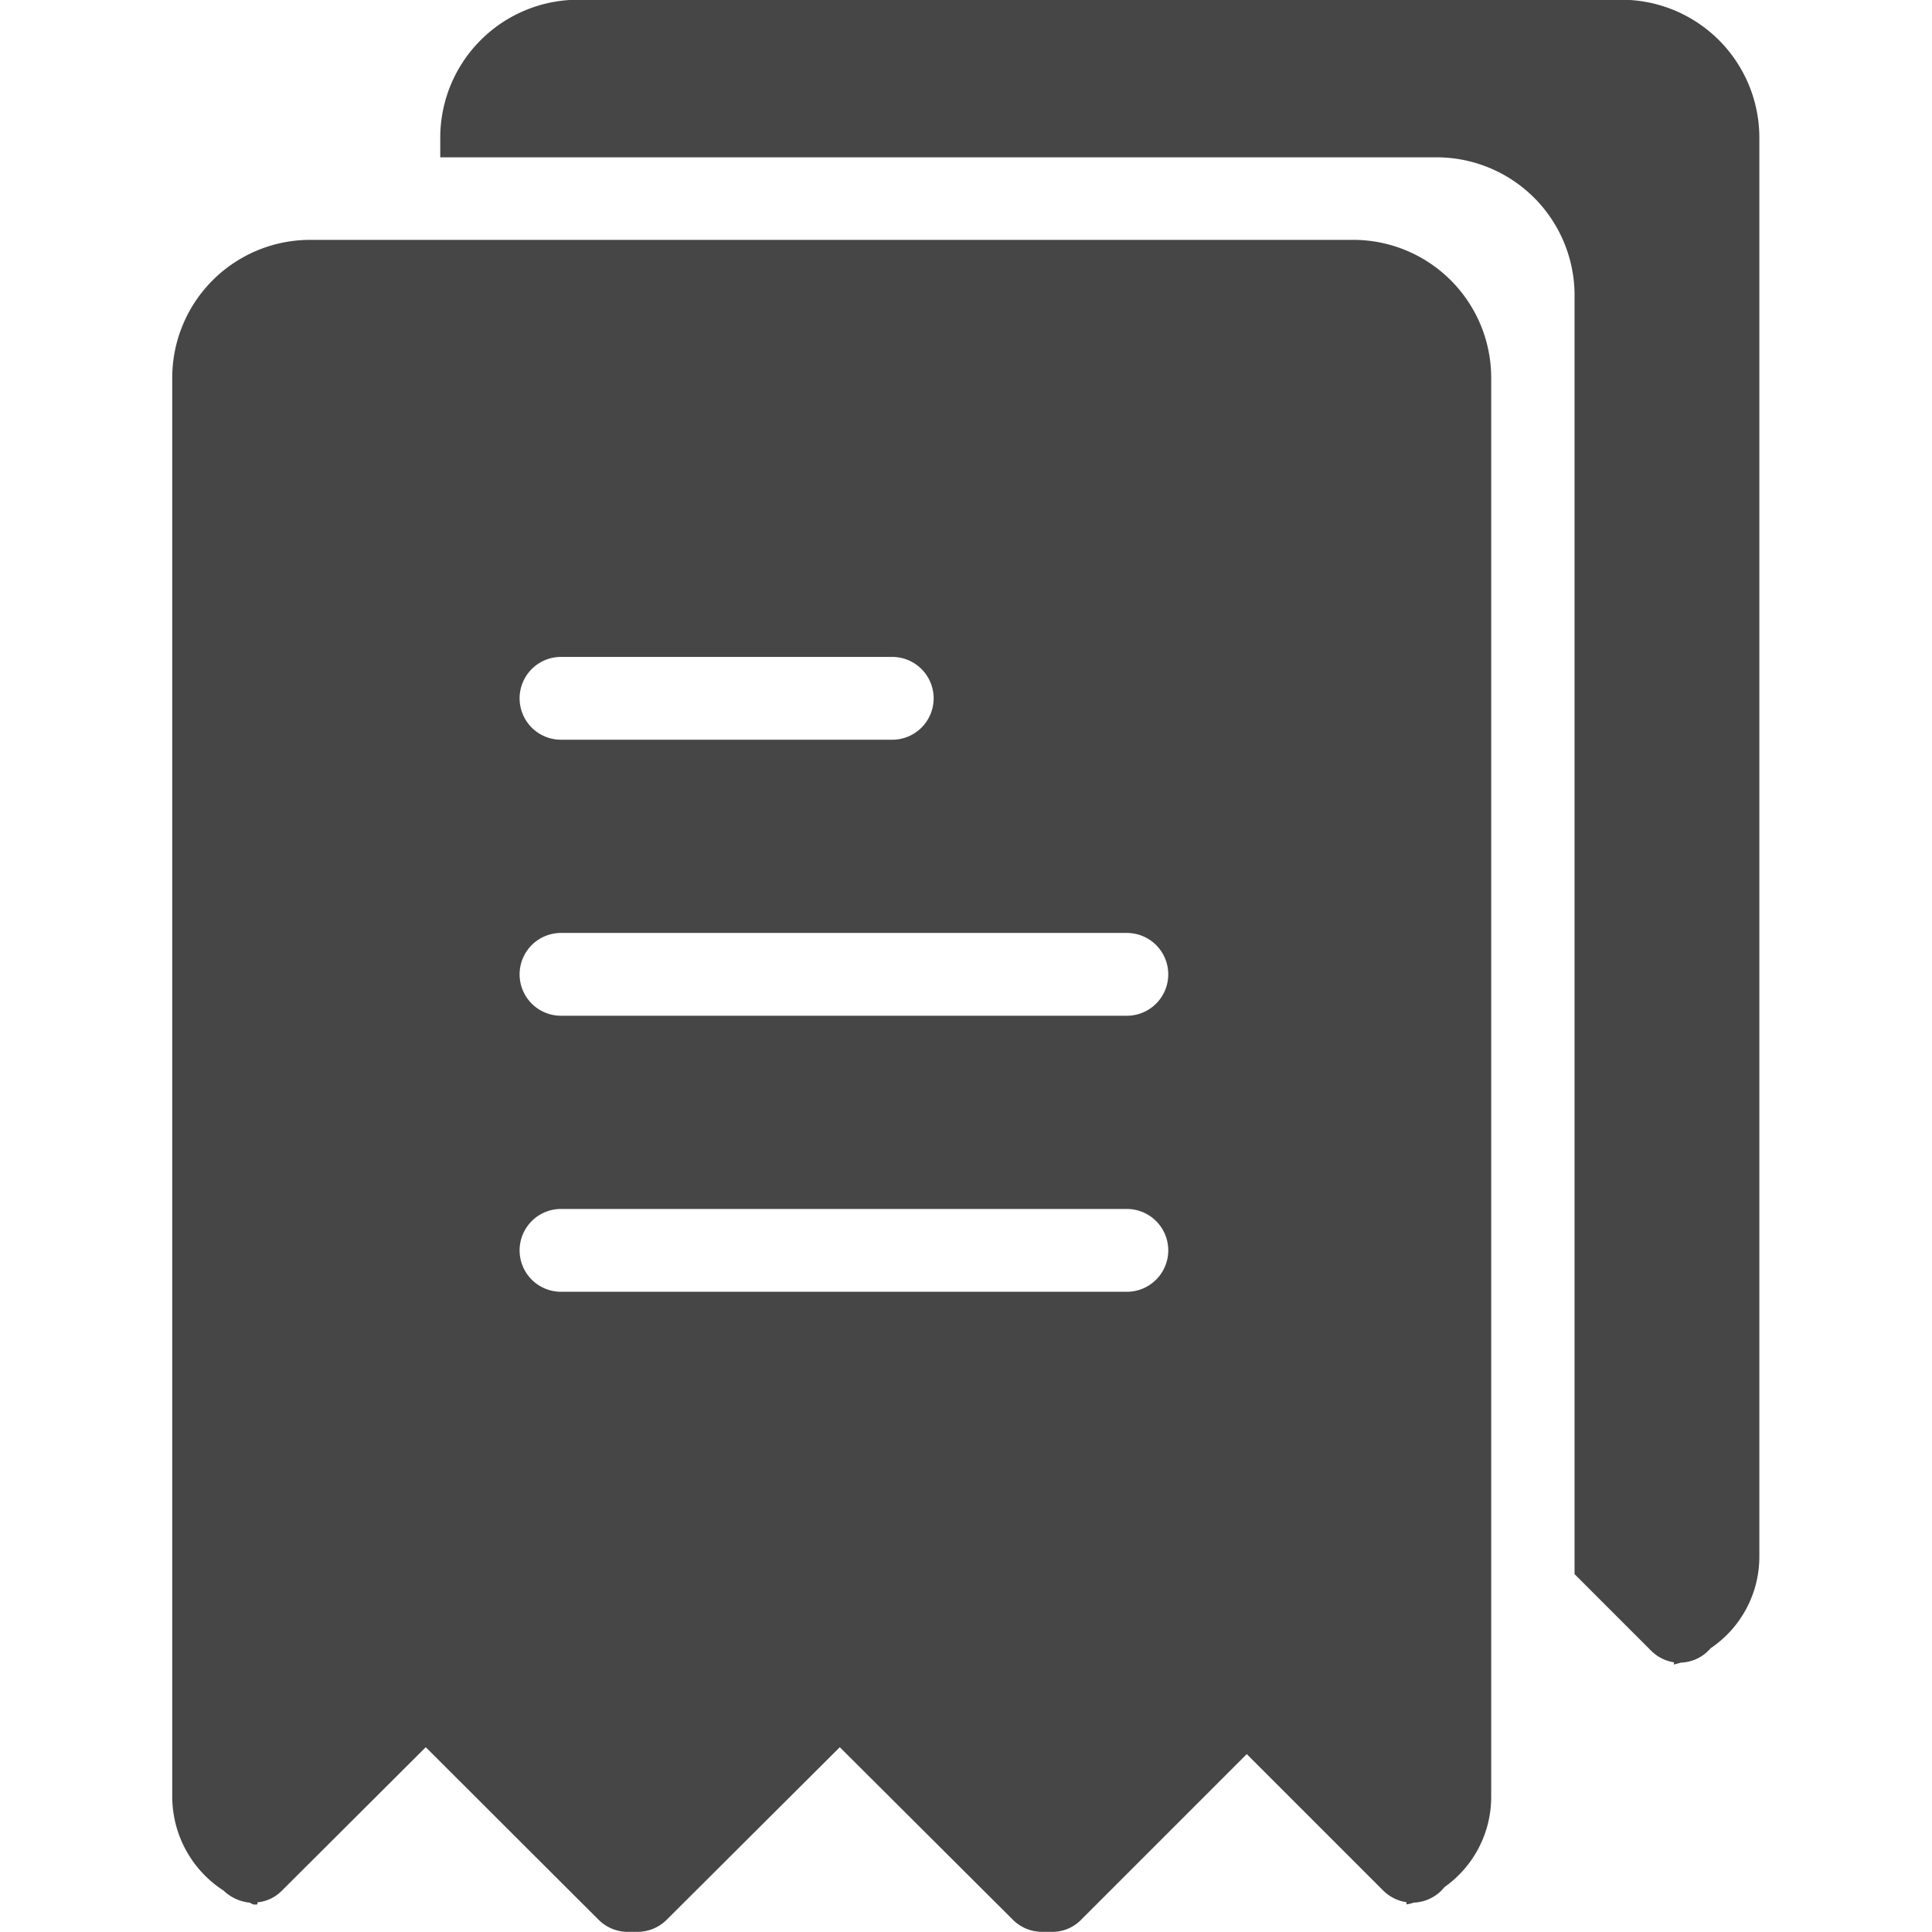 <!--
 * Copyright (c) 2020, WSO2 Inc. (http://www.wso2.org) All Rights Reserved.
 *
 * WSO2 Inc. licenses this file to you under the Apache License,
 * Version 2.0 (the "License"); you may not use this file except
 * in compliance with the License.
 * You may obtain a copy of the License at
 *
 *     http://www.apache.org/licenses/LICENSE-2.0
 *
 * Unless required by applicable law or agreed to in writing,
 * software distributed under the License is distributed on an
 * "AS IS" BASIS, WITHOUT WARRANTIES OR CONDITIONS OF ANY
 * KIND, either express or implied. See the License for the
 * specific language governing permissions and limitations
 * under the License.
-->

<svg xmlns="http://www.w3.org/2000/svg" class="icon" width="14" height="14" viewBox="0 0 11.507 13.999">
    <path id="oidc" class="path fill primary"
          d="M6.089,13.948,4.837,12.7,3.585,13.948a.3.3,0,0,1-.214.09l-.033,0-.034,0a.3.3,0,0,1-.217-.09L1.837,12.7.795,13.739a.284.284,0,0,1-.178.085.038.038,0,0,1,0,.015.132.132,0,0,1-.031,0L.56,13.826a.317.317,0,0,1-.188-.087l0,0A.812.812,0,0,1,0,13.061V2.778a1,1,0,0,1,1-1H8.557a1,1,0,0,1,1,1V13.061a.8.8,0,0,1-.339.653.076.076,0,0,1-.014.016l-.008.009a.3.3,0,0,1-.2.087.268.268,0,0,1-.053.013h0l0-.005a.067.067,0,0,0,0-.011.3.3,0,0,1-.169-.085l-.988-.988-1.2,1.2a.292.292,0,0,1-.213.088H6.336l-.032,0A.3.3,0,0,1,6.089,13.948ZM2.517,9.1a.3.3,0,0,0,.3.3h4.1a.3.3,0,0,0,0-.6H2.82A.3.3,0,0,0,2.517,9.1Zm0-2a.3.3,0,0,0,.3.3h4.1a.3.3,0,0,0,0-.6H2.82A.3.3,0,0,0,2.517,7.1Zm0-2a.3.3,0,0,0,.3.3h2.4a.3.3,0,0,0,0-.6H2.82A.3.3,0,0,0,2.517,5.1Zm8.364,7v0l0-.015A.3.3,0,0,1,10.715,12l-.554-.554V2.18a1,1,0,0,0-1-1H1.942V1.038a1,1,0,0,1,1-1H10.5a1,1,0,0,1,1,1V11.317a.8.8,0,0,1-.356.668.037.037,0,0,1-.011.013.294.294,0,0,1-.2.089l-.052.014Z"
          transform="translate(0.002 -0.04)" fill="#464646"/>
</svg>
